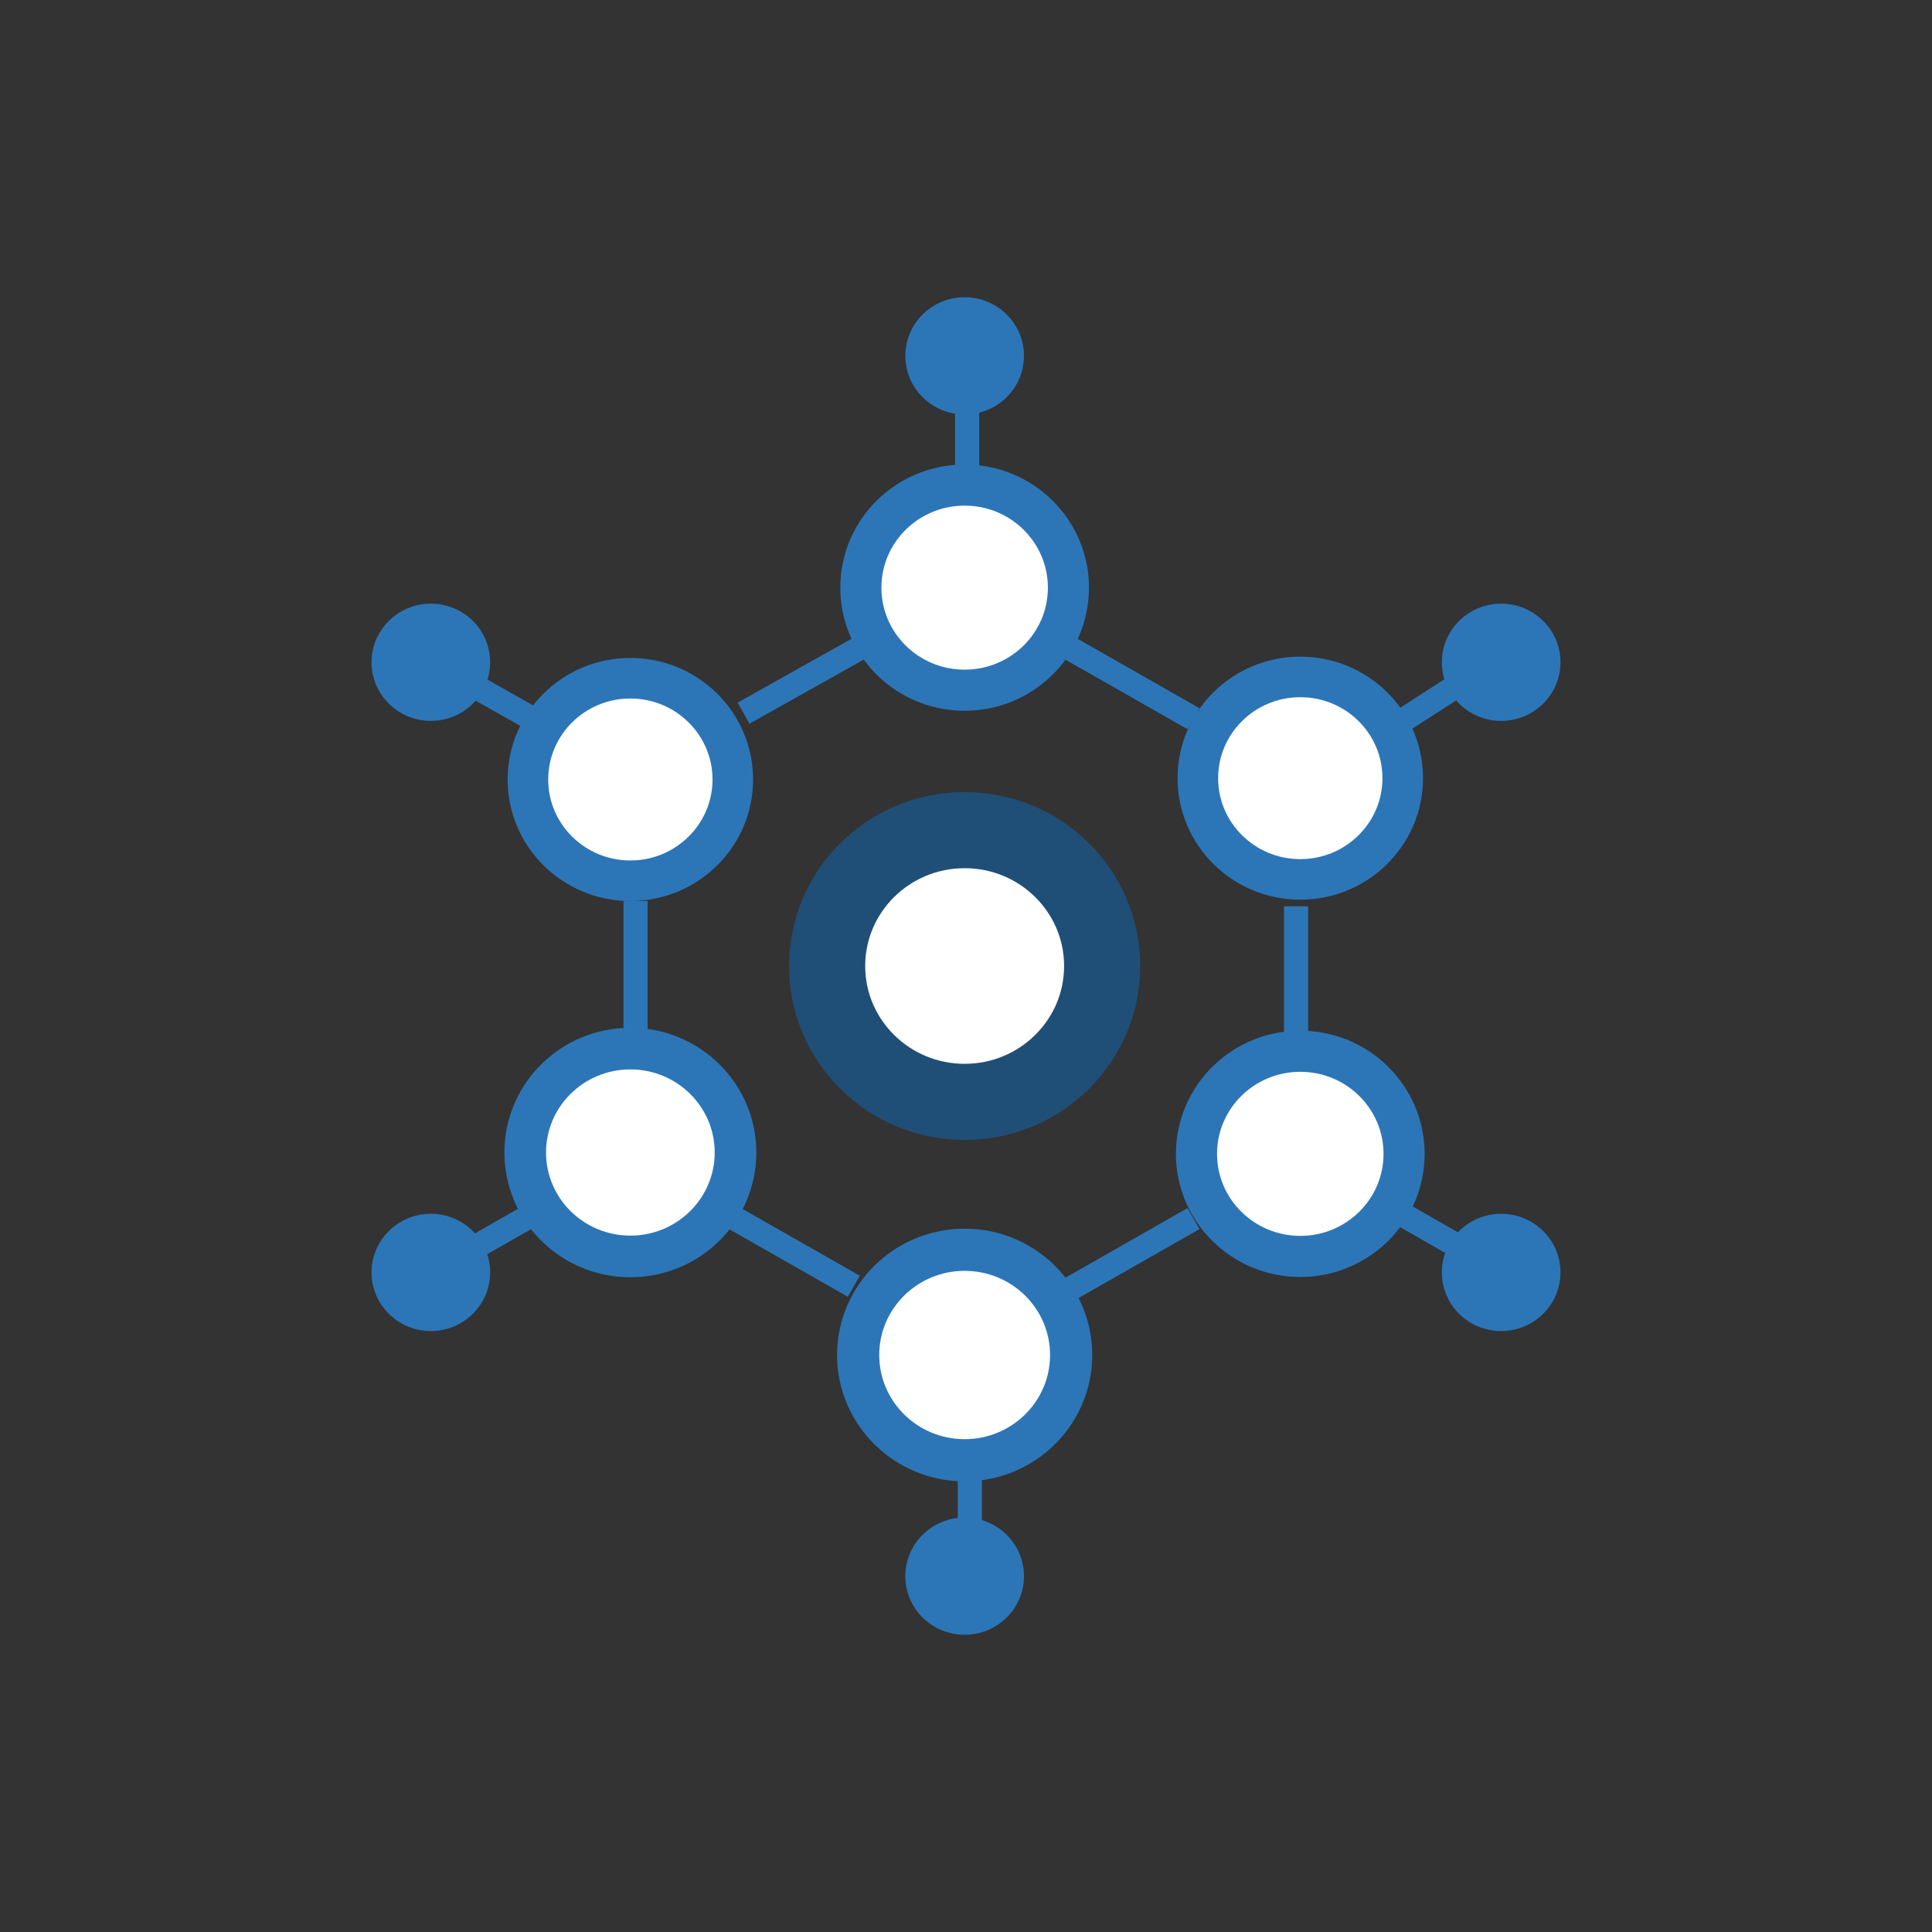 <svg width="40" height="40" viewBox="0 0 40 40" fill="none" xmlns="http://www.w3.org/2000/svg">
<rect x="0" y="0" width="40" height="40" fill="#333333" stroke="none"/>
<path fill-rule="evenodd" clip-rule="evenodd" d="M19.972 22.813C21.544 22.813 22.819 21.554 22.819 20C22.819 18.446 21.544 17.187 19.972 17.187C18.4 17.187 17.125 18.446 17.125 20C17.125 21.554 18.4 22.813 19.972 22.813Z" fill="white" stroke="#1F4F77" stroke-width="1.576"/>
<path fill-rule="evenodd" clip-rule="evenodd" d="M13.051 26.013C14.253 26.013 15.228 25.05 15.228 23.861C15.228 22.673 14.253 21.71 13.051 21.71C11.848 21.71 10.874 22.673 10.874 23.861C10.874 25.05 11.848 26.013 13.051 26.013Z" fill="white" stroke="#2C76B7" stroke-width="0.862"/>
<path fill-rule="evenodd" clip-rule="evenodd" d="M13.051 18.235C14.222 18.235 15.172 17.296 15.172 16.139C15.172 14.981 14.222 14.042 13.051 14.042C11.879 14.042 10.93 14.981 10.93 16.139C10.93 17.296 11.879 18.235 13.051 18.235Z" fill="white" stroke="#2C76B7" stroke-width="0.84"/>
<path fill-rule="evenodd" clip-rule="evenodd" d="M19.972 14.29C21.159 14.29 22.121 13.34 22.121 12.167C22.121 10.994 21.159 10.043 19.972 10.043C18.785 10.043 17.823 10.994 17.823 12.167C17.823 13.34 18.785 14.29 19.972 14.29Z" fill="white" stroke="#2C76B7" stroke-width="0.851"/>
<path fill-rule="evenodd" clip-rule="evenodd" d="M26.921 18.207C28.093 18.207 29.042 17.269 29.042 16.111C29.042 14.953 28.093 14.015 26.921 14.015C25.75 14.015 24.8 14.953 24.8 16.111C24.8 17.269 25.75 18.207 26.921 18.207Z" fill="white" stroke="#2C76B7" stroke-width="0.84"/>
<path fill-rule="evenodd" clip-rule="evenodd" d="M26.921 26.013C28.108 26.013 29.07 25.062 29.07 23.889C29.07 22.716 28.108 21.765 26.921 21.765C25.735 21.765 24.772 22.716 24.772 23.889C24.772 25.062 25.735 26.013 26.921 26.013Z" fill="white" stroke="#2C76B7" stroke-width="0.851"/>
<path fill-rule="evenodd" clip-rule="evenodd" d="M19.972 30.233C21.19 30.233 22.177 29.257 22.177 28.054C22.177 26.851 21.19 25.875 19.972 25.875C18.754 25.875 17.767 26.851 17.767 28.054C17.767 29.257 18.754 30.233 19.972 30.233Z" fill="white" stroke="#2C76B7" stroke-width="0.873"/>
<path fill-rule="evenodd" clip-rule="evenodd" d="M8.92 27.558C9.598 27.558 10.148 27.014 10.148 26.344C10.148 25.674 9.598 25.13 8.92 25.13C8.242 25.13 7.692 25.674 7.692 26.344C7.692 27.014 8.242 27.558 8.92 27.558Z" fill="#2C76B7"/>
<path fill-rule="evenodd" clip-rule="evenodd" d="M19.972 33.846C20.65 33.846 21.2 33.303 21.2 32.633C21.2 31.962 20.65 31.419 19.972 31.419C19.294 31.419 18.744 31.962 18.744 32.633C18.744 33.303 19.294 33.846 19.972 33.846Z" fill="#2C76B7"/>
<path fill-rule="evenodd" clip-rule="evenodd" d="M31.08 27.558C31.758 27.558 32.308 27.014 32.308 26.344C32.308 25.674 31.758 25.13 31.08 25.13C30.401 25.13 29.852 25.674 29.852 26.344C29.852 27.014 30.401 27.558 31.08 27.558Z" fill="#2C76B7"/>
<path fill-rule="evenodd" clip-rule="evenodd" d="M31.08 14.925C31.758 14.925 32.308 14.382 32.308 13.711C32.308 13.041 31.758 12.498 31.08 12.498C30.401 12.498 29.852 13.041 29.852 13.711C29.852 14.382 30.401 14.925 31.08 14.925Z" fill="#2C76B7"/>
<path fill-rule="evenodd" clip-rule="evenodd" d="M19.972 8.581C20.65 8.581 21.2 8.038 21.2 7.367C21.2 6.697 20.65 6.154 19.972 6.154C19.294 6.154 18.744 6.697 18.744 7.367C18.744 8.038 19.294 8.581 19.972 8.581Z" fill="#2C76B7"/>
<path fill-rule="evenodd" clip-rule="evenodd" d="M8.92 14.925C9.598 14.925 10.148 14.382 10.148 13.711C10.148 13.041 9.598 12.498 8.92 12.498C8.242 12.498 7.692 13.041 7.692 13.711C7.692 14.382 8.242 14.925 8.92 14.925Z" fill="#2C76B7"/>
<path d="M9.411 14.26L10.974 15.143L11.22 14.707L9.657 13.825L9.411 14.26ZM9.714 26.18L11.277 25.287L11.029 24.852L9.466 25.746L9.714 26.18ZM20.329 32.197V30.421H19.829V32.197H20.329ZM30.59 25.746L29.027 24.852L28.779 25.287L30.341 26.18L30.59 25.746ZM30.247 13.843L28.739 14.814L29.01 15.234L30.517 14.264L30.247 13.843ZM19.773 8.024V9.8H20.273V8.024H19.773ZM15.517 14.983L18.085 13.543L17.84 13.107L15.273 14.547L15.517 14.983ZM22.031 13.642L24.587 15.098L24.835 14.664L22.278 13.207L22.031 13.642ZM26.583 18.764V21.683H27.083V18.764H26.583ZM24.587 25.012L22.031 26.469L22.278 26.903L24.835 25.447L24.587 25.012ZM17.802 26.413L15.245 24.957L14.998 25.392L17.554 26.848L17.802 26.413ZM13.408 21.572V18.654H12.908V21.572H13.408Z" fill="#2C76B7"/>
</svg>
